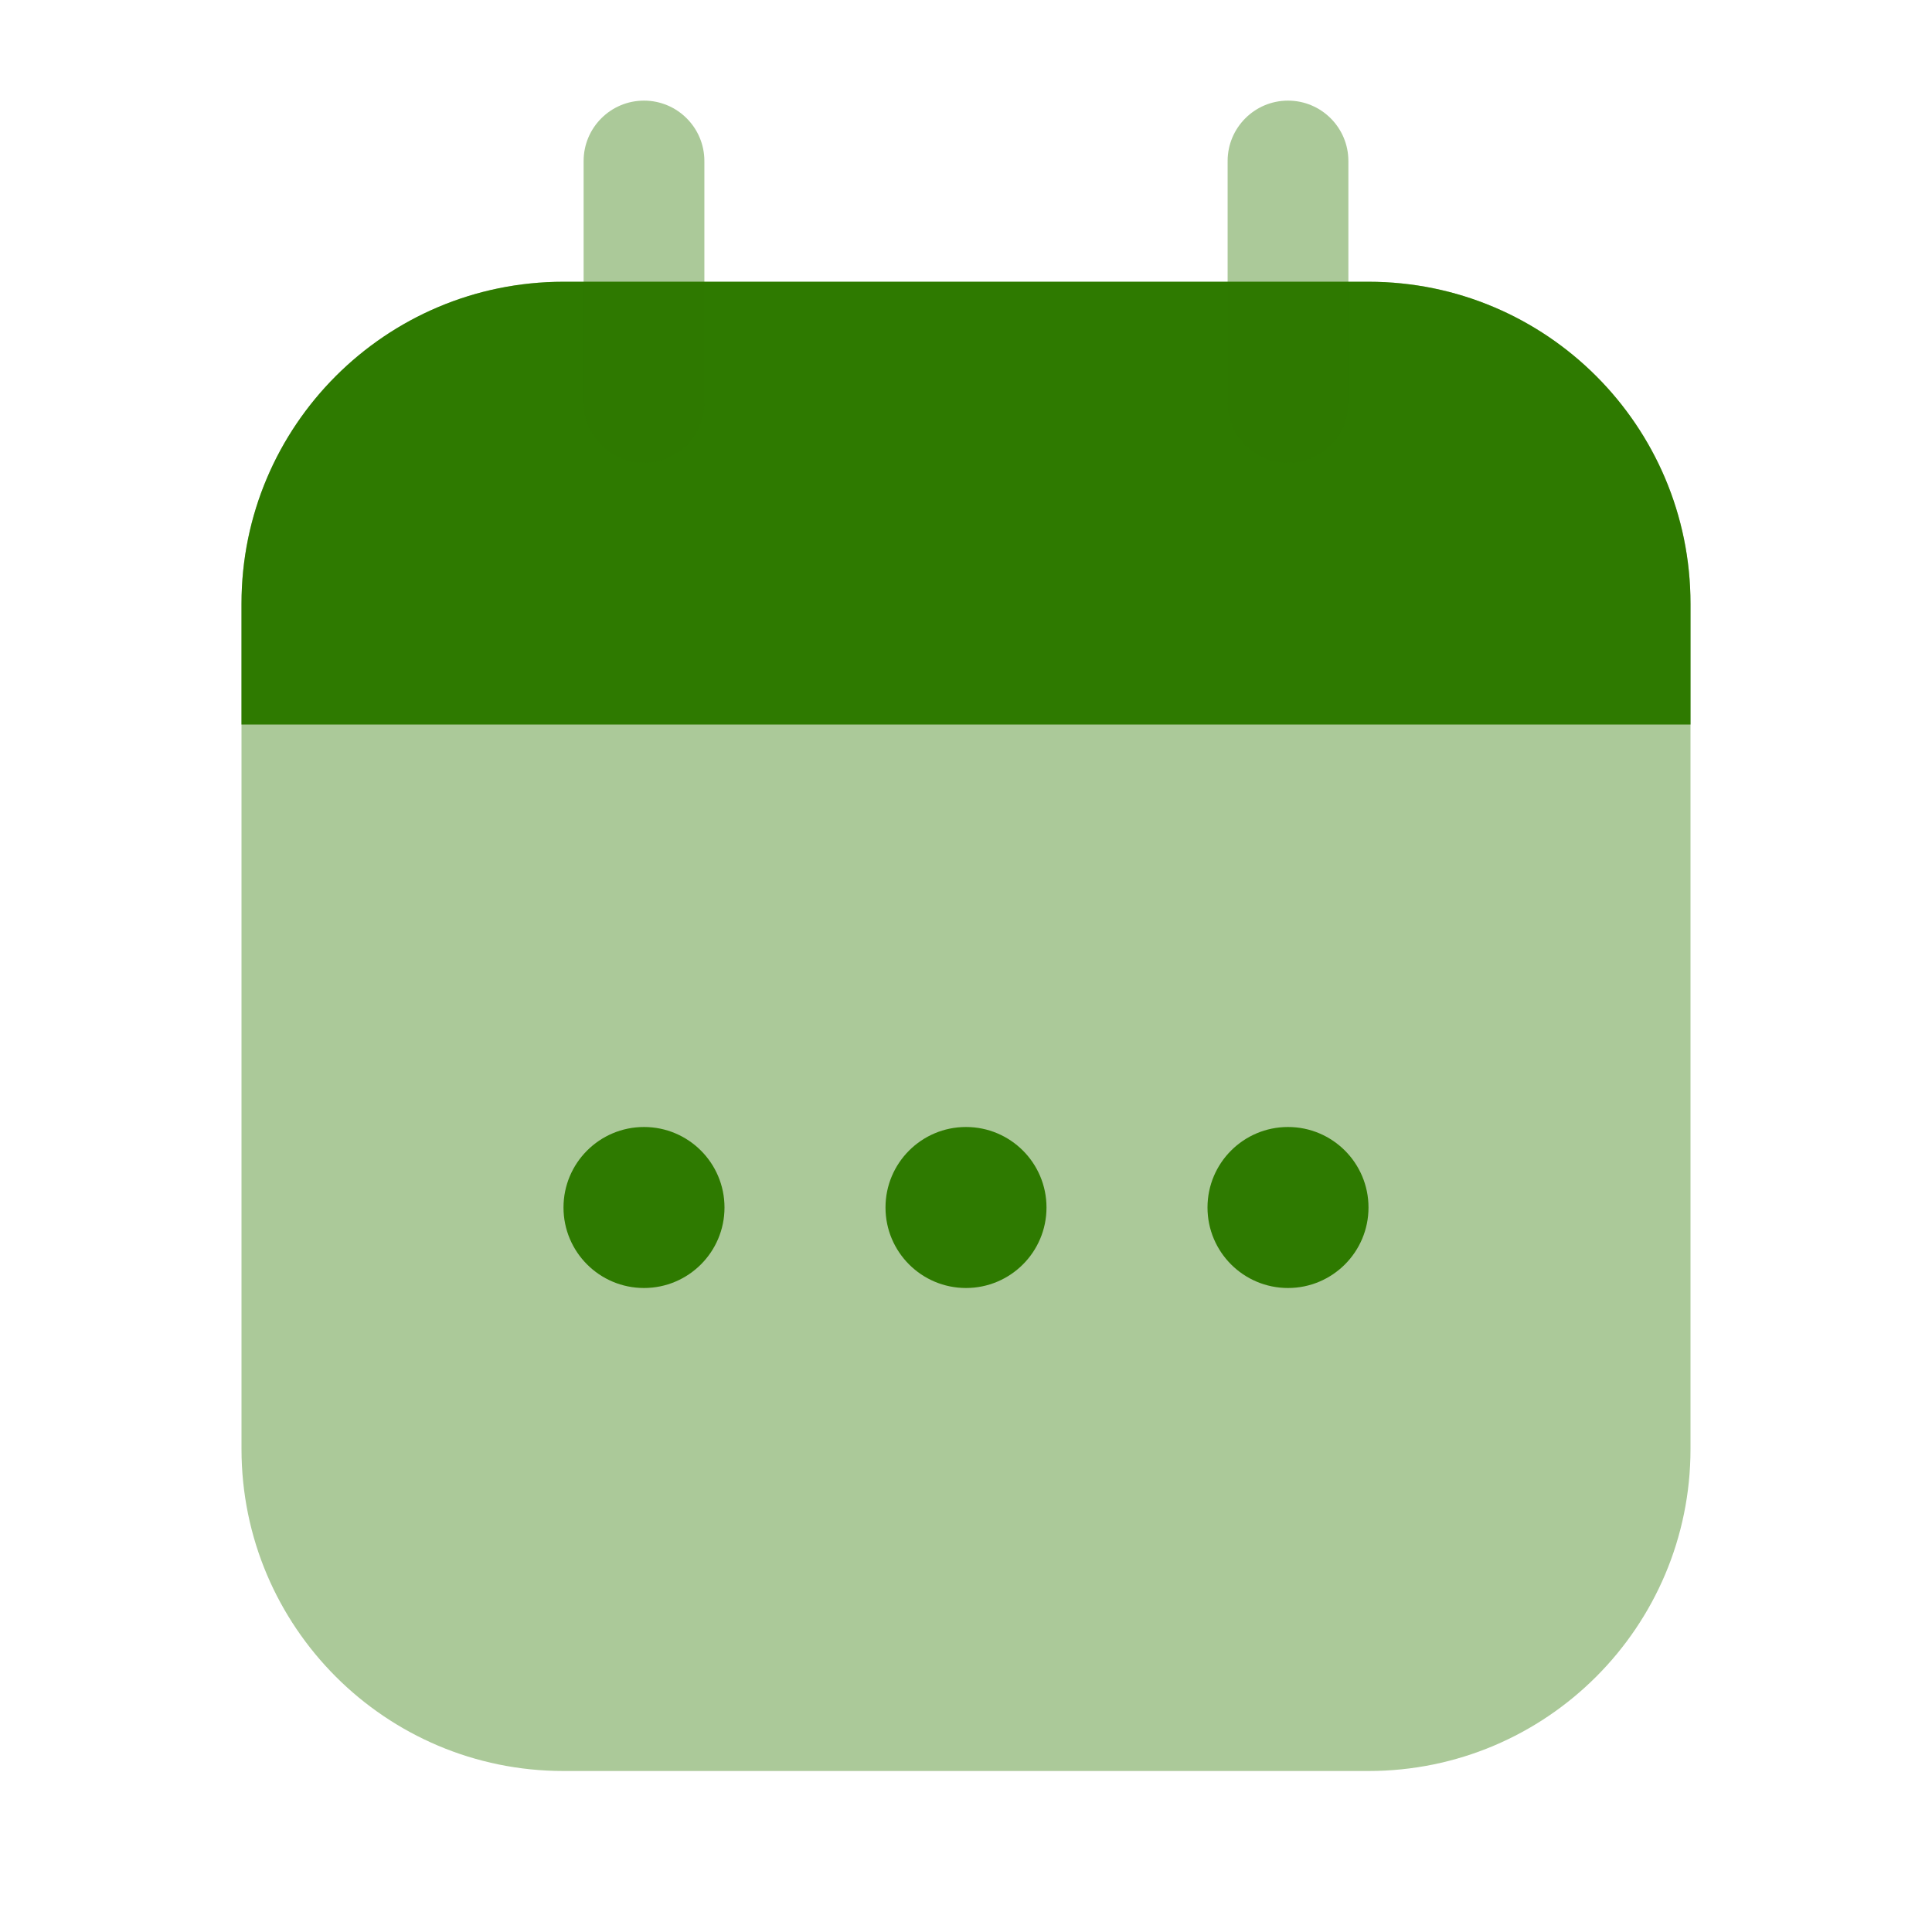 <svg width="24" height="24" viewBox="0 0 24 24" fill="none" xmlns="http://www.w3.org/2000/svg">
<path opacity="0.4" d="M3 7.5C3 5.291 4.791 3.5 7 3.5H17C19.209 3.5 21 5.291 21 7.5V9V18C21 20.209 19.209 22 17 22H7C4.791 22 3 20.209 3 18V9V7.5Z" fill="#2E7A00"/>
<path d="M17 3.5H7C4.791 3.5 3 5.291 3 7.5V9H21V7.5C21 5.291 19.209 3.5 17 3.5Z" fill="#2E7A00"/>
<path opacity="0.4" fill-rule="evenodd" clip-rule="evenodd" d="M8 1.25C8.414 1.25 8.75 1.586 8.75 2V5C8.75 5.414 8.414 5.75 8 5.75C7.586 5.75 7.25 5.414 7.25 5V2C7.25 1.586 7.586 1.25 8 1.25ZM16 1.25C16.414 1.25 16.75 1.586 16.75 2V5C16.75 5.414 16.414 5.75 16 5.75C15.586 5.75 15.25 5.414 15.25 5V2C15.25 1.586 15.586 1.25 16 1.25Z" fill="#2E7A00"/>
<circle cx="12" cy="15" r="1" fill="#2E7A00"/>
<circle cx="16" cy="15" r="1" fill="#2E7A00"/>
<circle cx="8" cy="15" r="1" fill="#2E7A00"/>
</svg>
